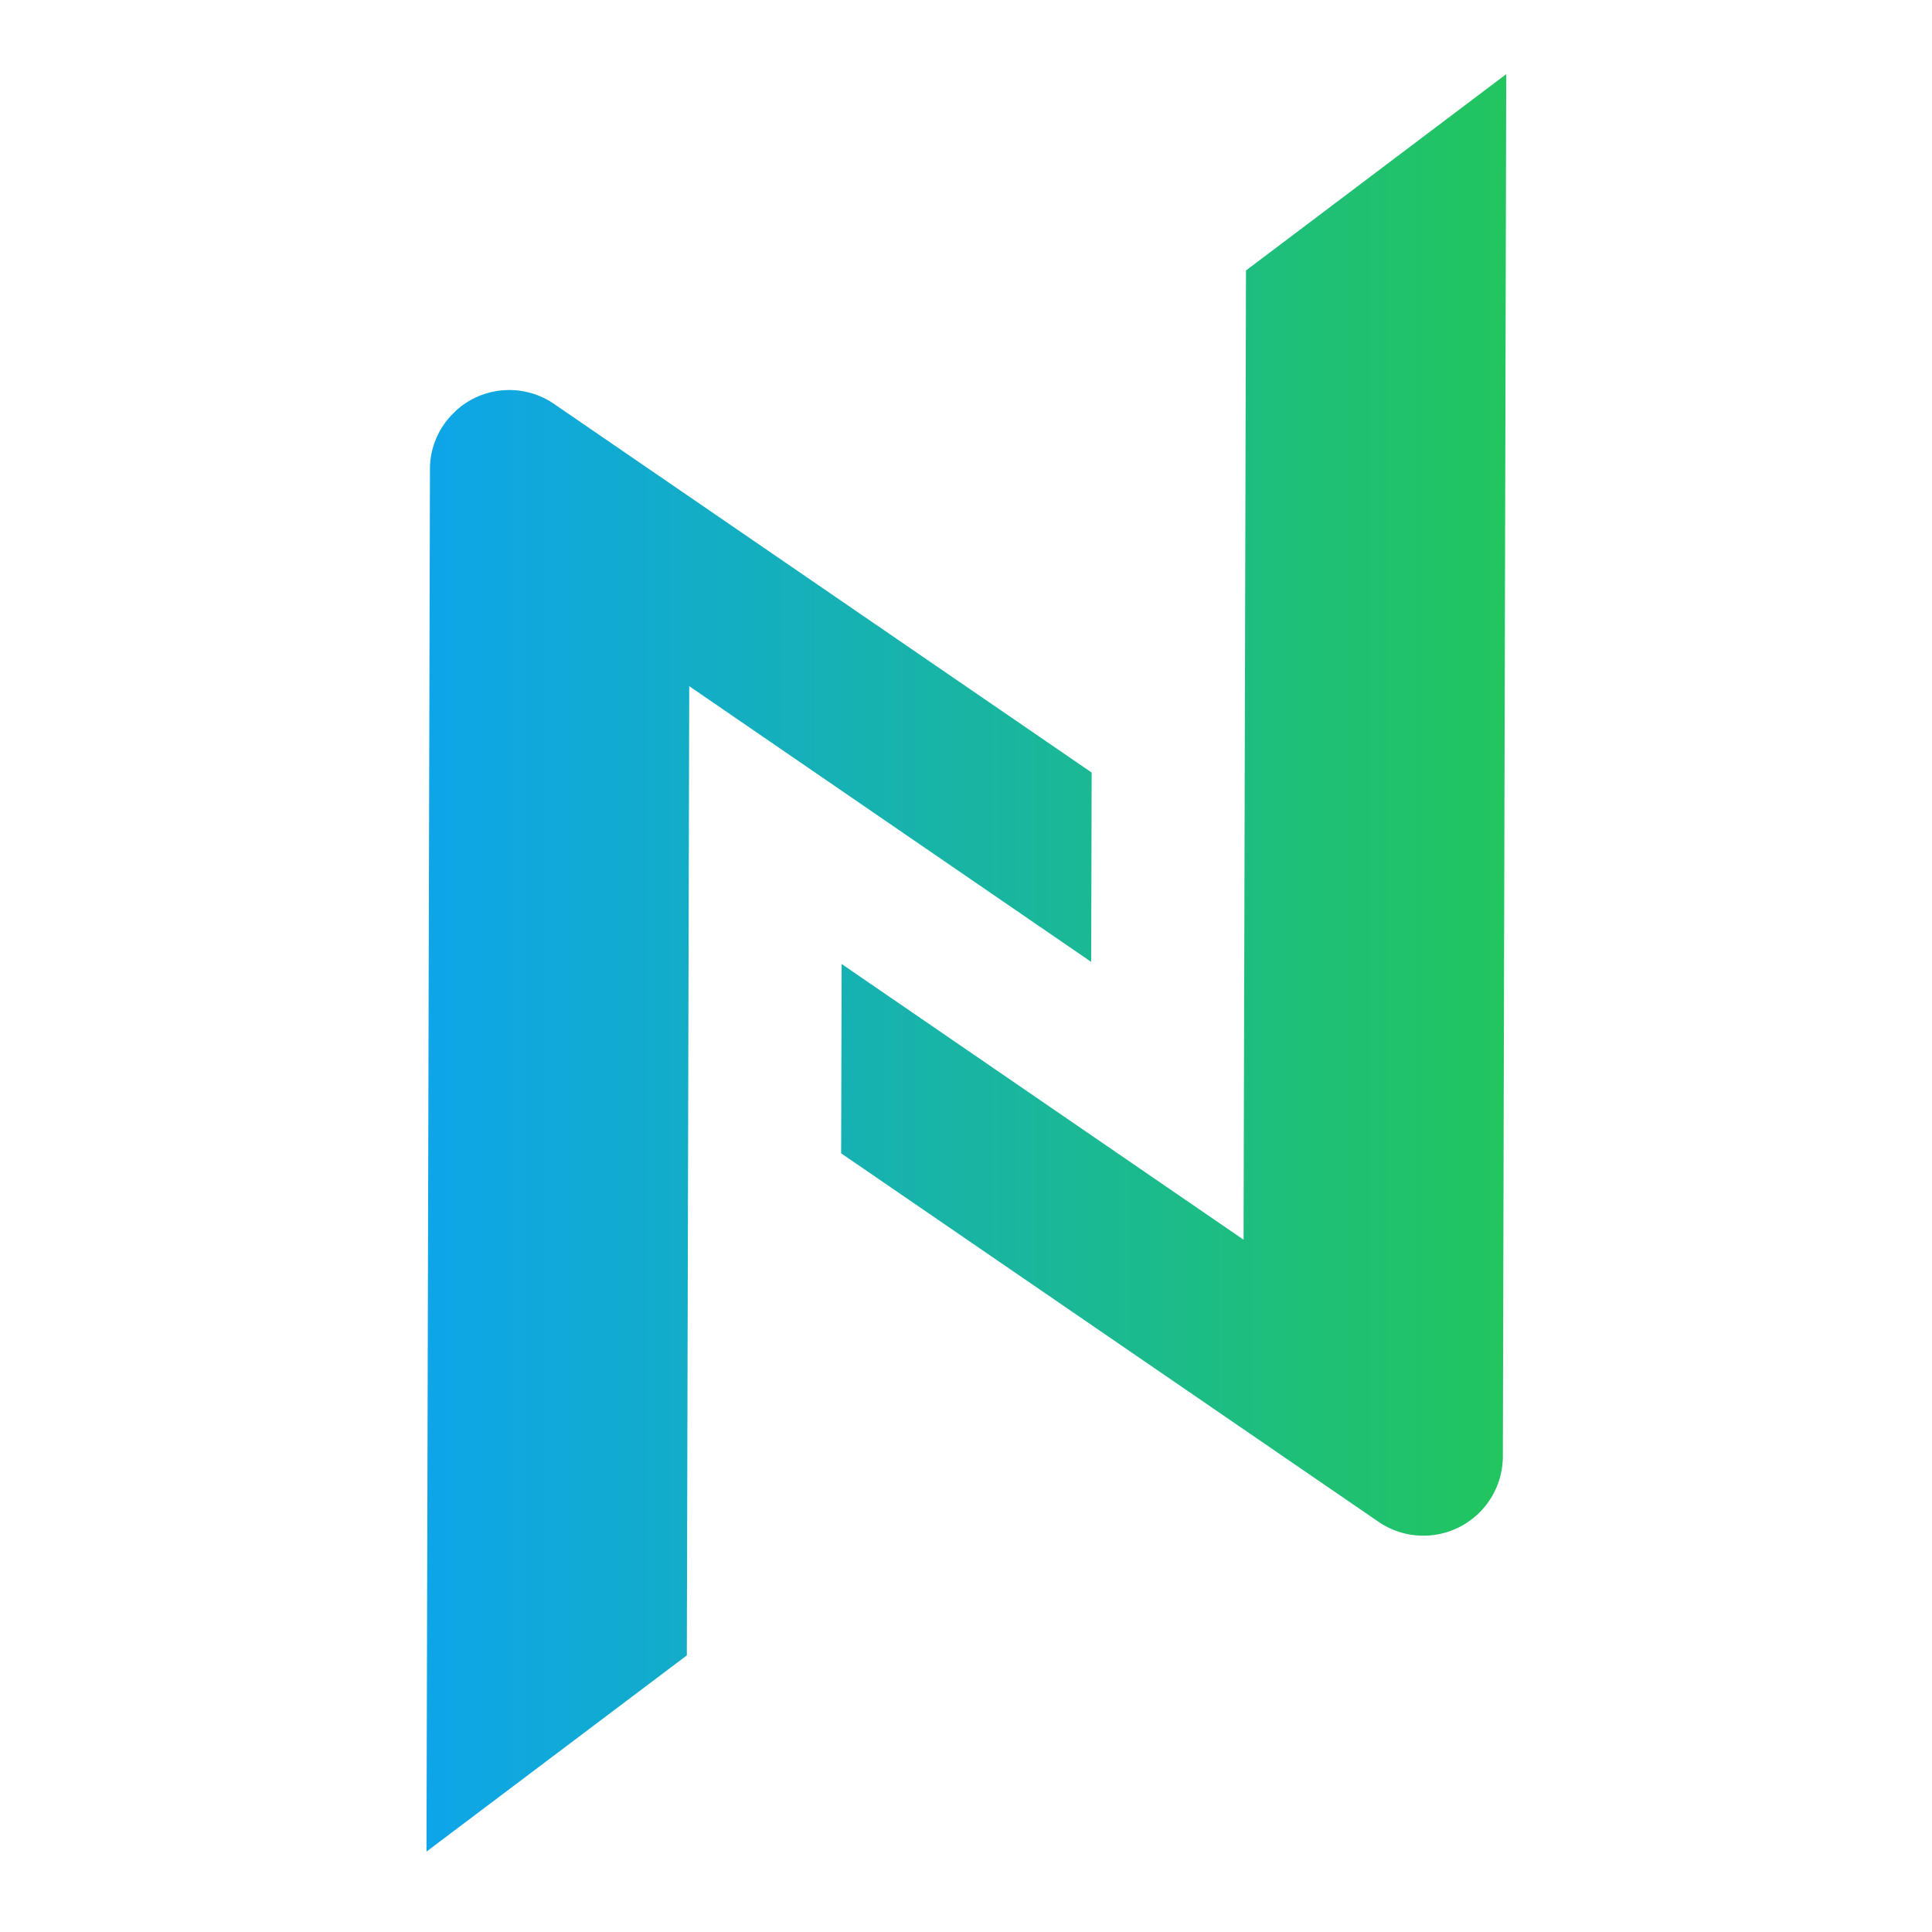 <svg xmlns="http://www.w3.org/2000/svg" role="img" viewBox="0 0 24 24" width="96px" height="96px">
<linearGradient id="primary-main-gradient">
    <stop stop-color="#0ea5e9" offset="0%"></stop>
    <stop stop-color="#22c55e" offset="100%"></stop>
</linearGradient>
<path fill="url(#primary-main-gradient)" d="M5.658 5.109a.971.971-37 00-.317.723L5.298 23.001l3.234-2.437.03-12.04 4.993 3.425.006-2.352-6.678-4.579a.983.983-37 00-1.226.09zM15.478 3.36l-.03 12.04-4.993-3.425-.006 2.352 6.678 4.579a.987.987-37 001.542-.811L18.711.921z"></path>
</svg>
